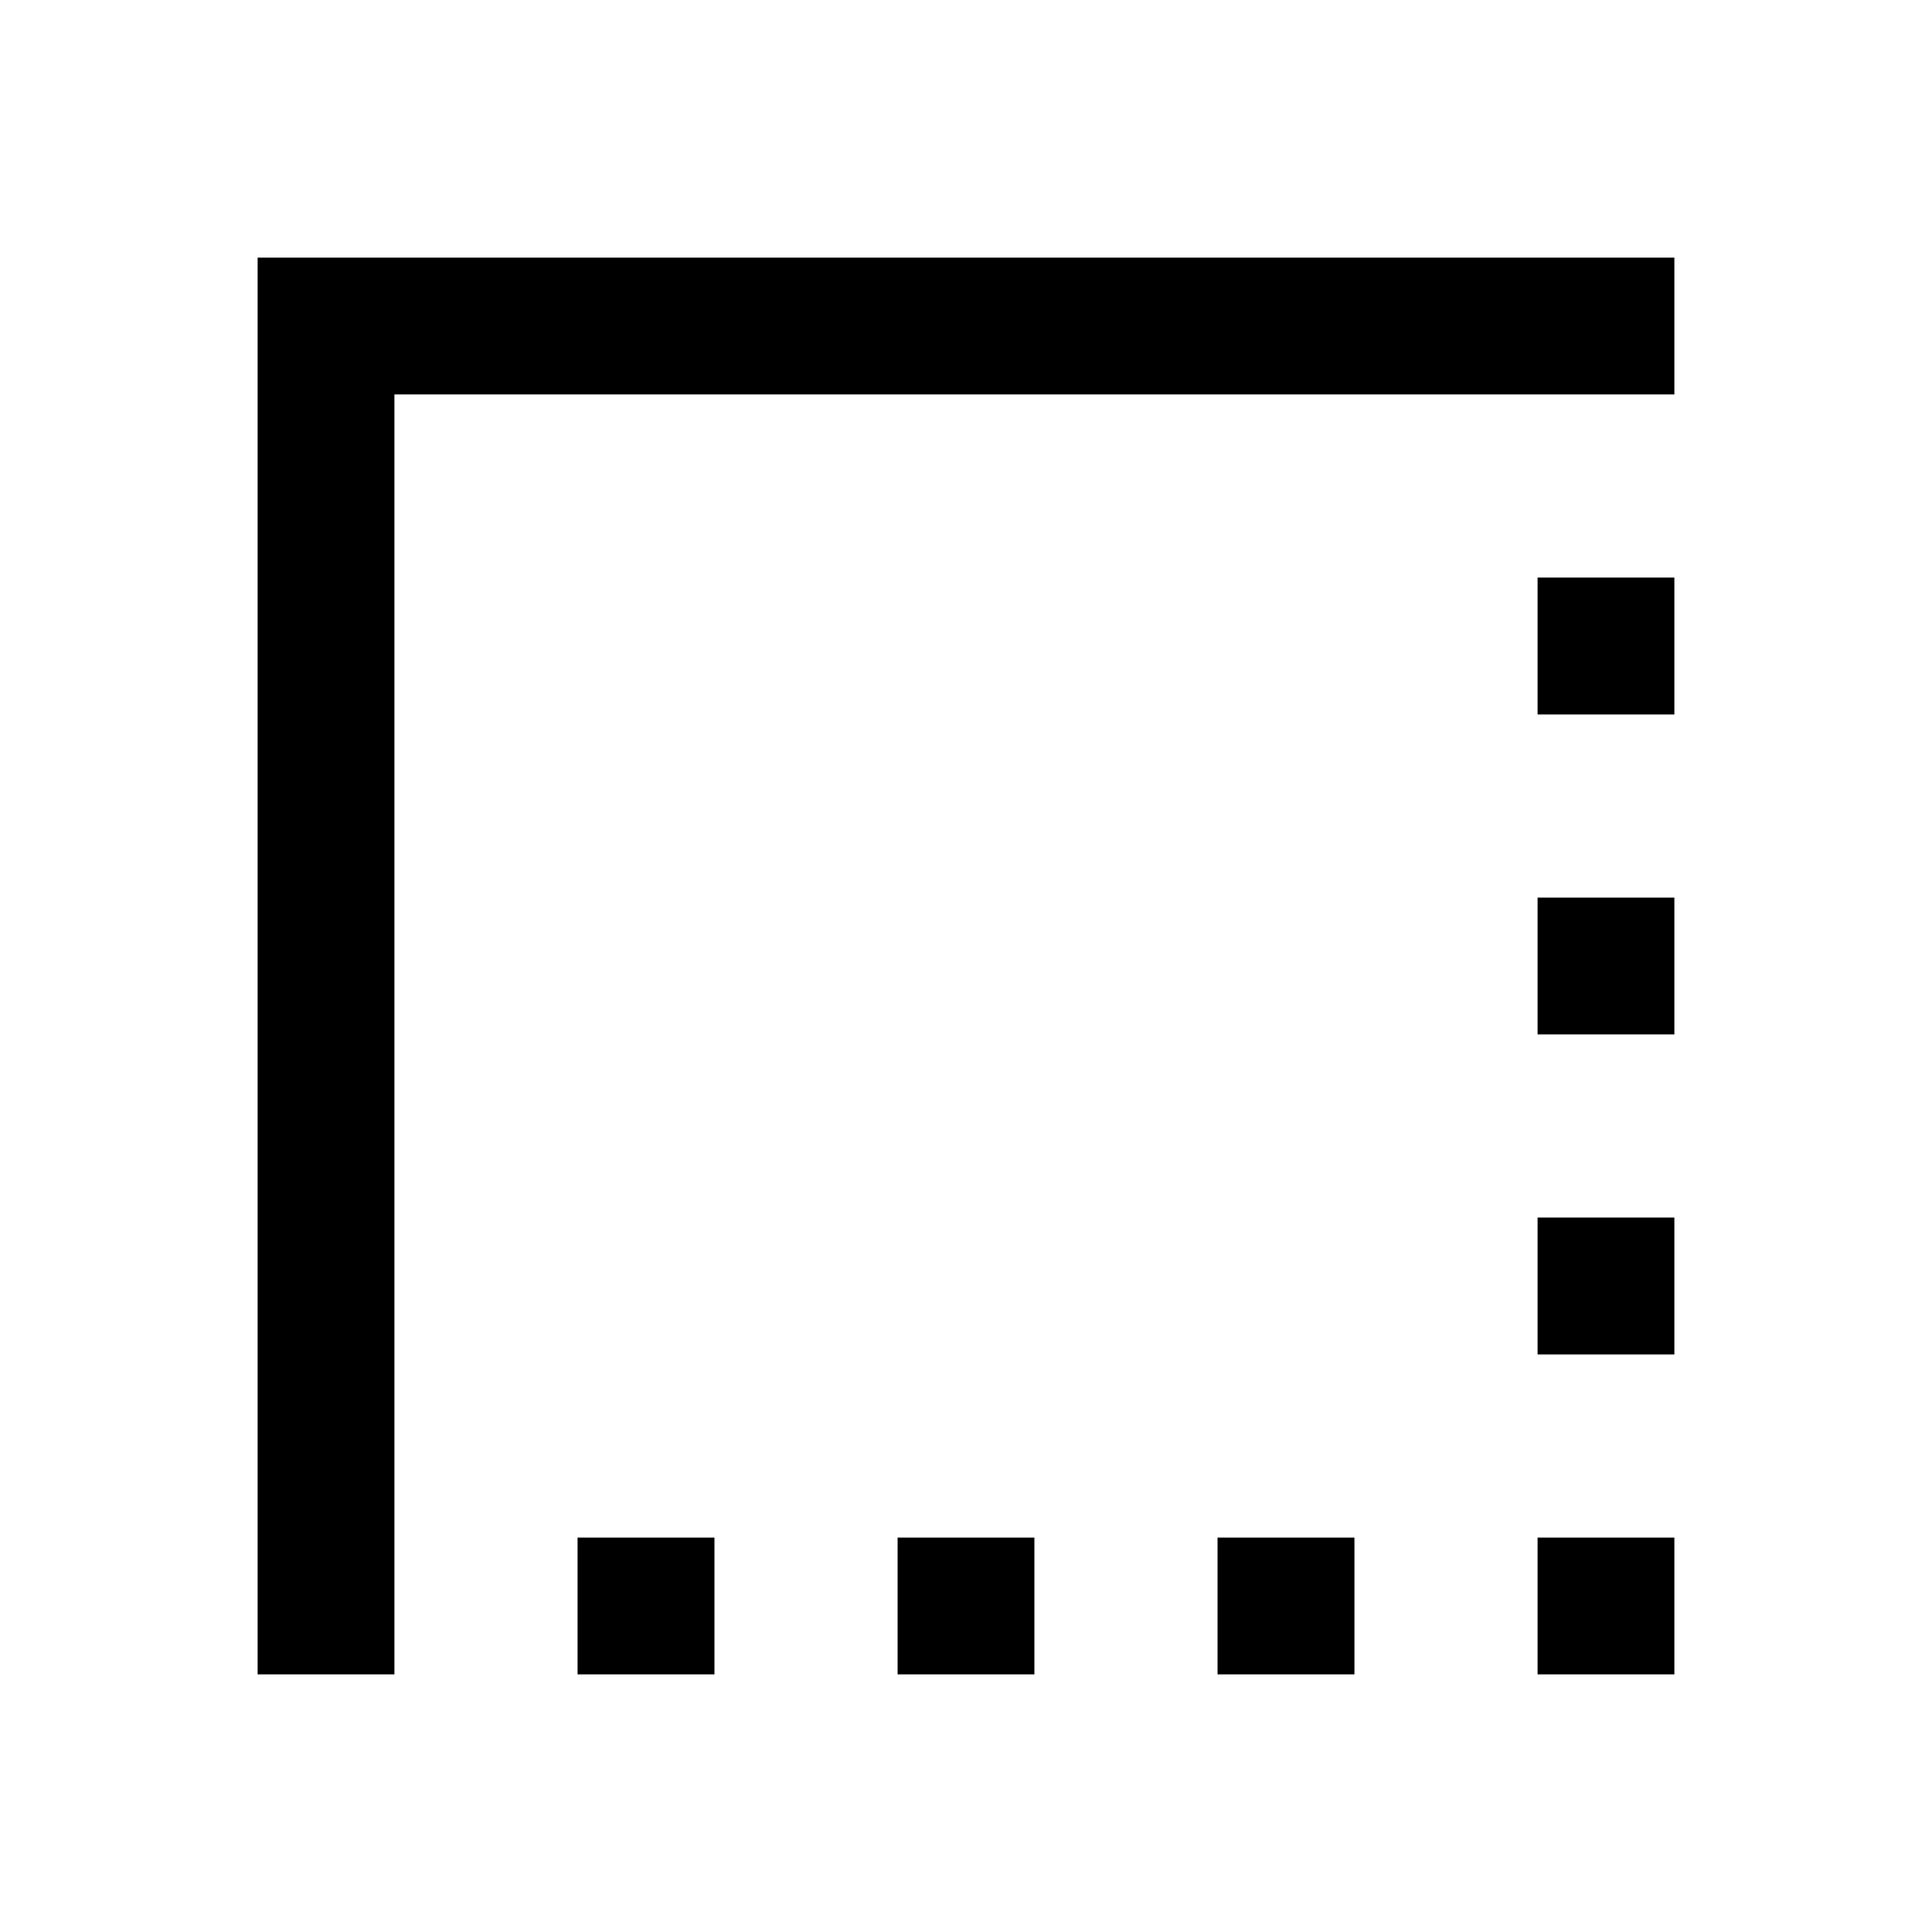 <svg xmlns="http://www.w3.org/2000/svg" height="20" width="20"><path d="M12.604 17.333V15.917H14.021V17.333ZM15.917 17.333V15.917H17.333V17.333ZM5.979 17.333V15.917H7.396V17.333ZM9.292 17.333V15.917H10.708V17.333ZM15.917 14.021V12.604H17.333V14.021ZM15.917 10.708V9.292H17.333V10.708ZM2.667 17.333V2.667H17.333V4.083H4.083V17.333ZM15.917 7.396V5.979H17.333V7.396Z"/></svg>